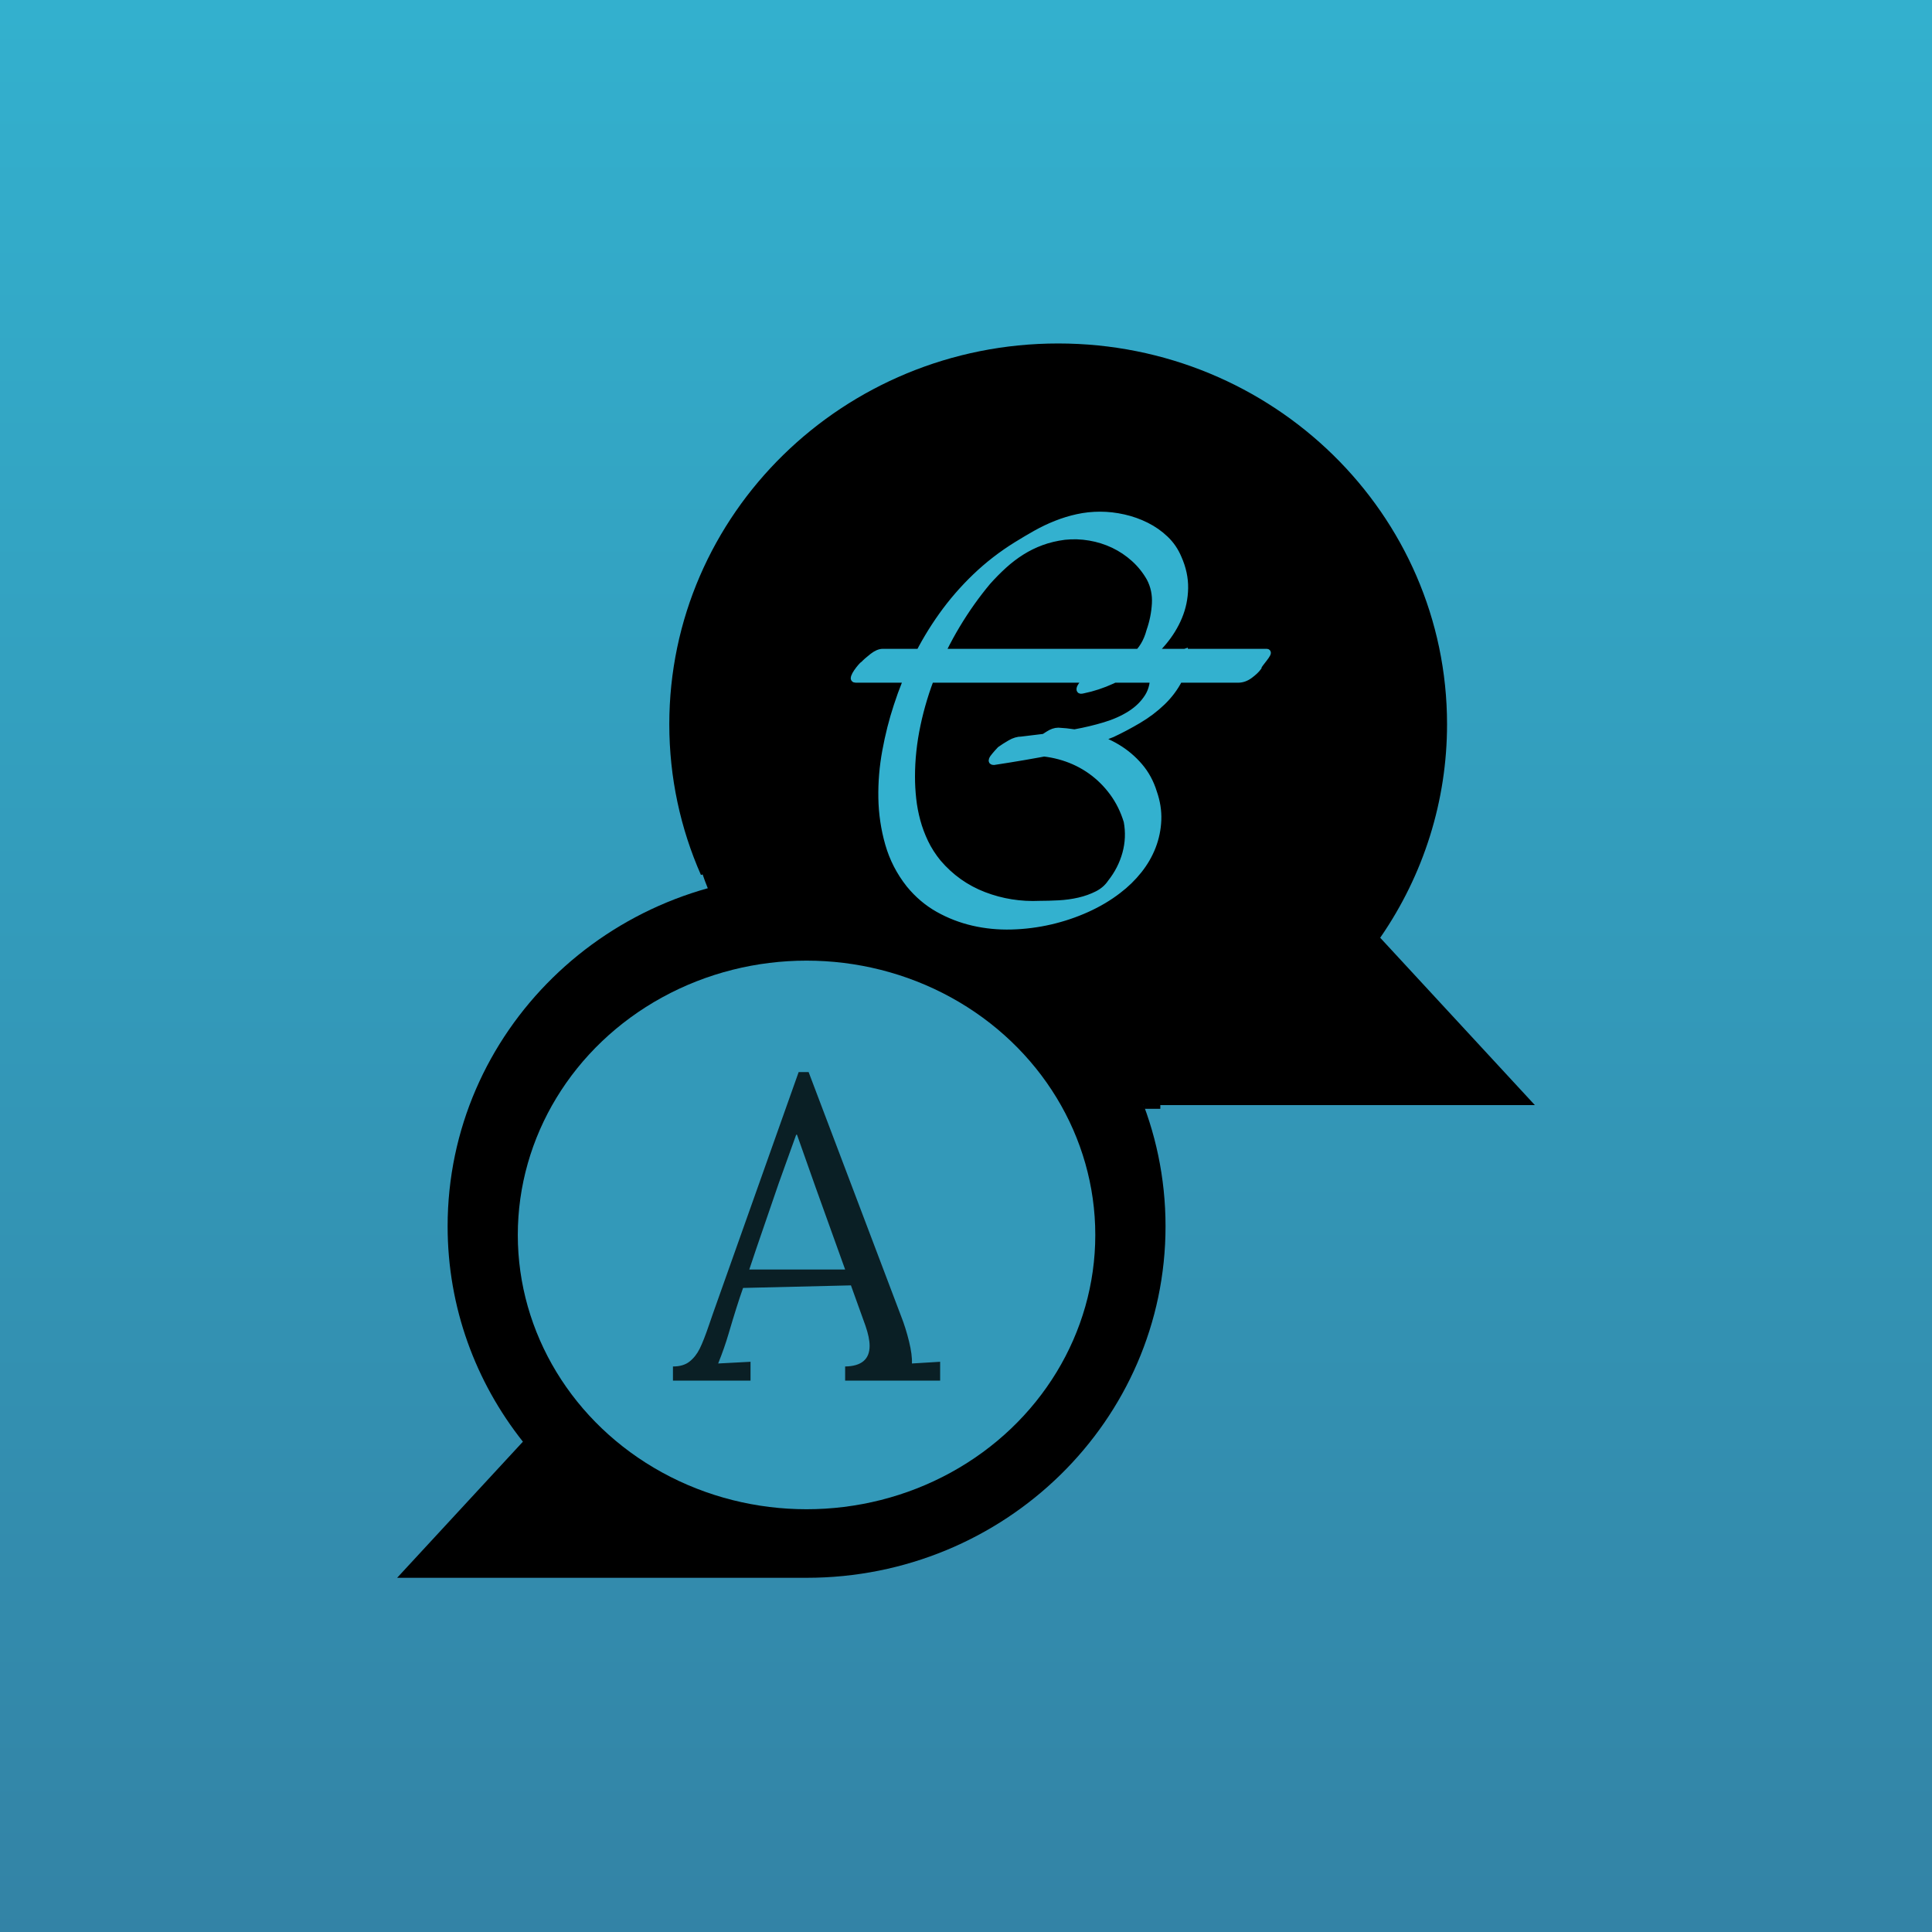 <?xml version="1.0" encoding="UTF-8"?>
<svg width="180px" height="180px" viewBox="0 0 180 180" version="1.1" xmlns="http://www.w3.org/2000/svg" xmlns:xlink="http://www.w3.org/1999/xlink">
    <!-- Generator: Sketch 55.2 (78181) - https://sketchapp.com -->
    <title>App Icon</title>
    <desc>Created with Sketch.</desc>
    <defs>
        <linearGradient x1="50%" y1="0%" x2="50%" y2="100%" id="linearGradient-1">
            <stop stop-color="#009DC2" offset="0%"></stop>
            <stop stop-color="#00648F" offset="100%"></stop>
        </linearGradient>
    </defs>
    <g id="App-Icon" stroke="none" stroke-width="1" fill="none" fill-rule="evenodd">
        <rect fill="#FFFFFF" x="0" y="0" width="180" height="180"></rect>
        <rect id="Rectangle" fill="url(#linearGradient-1)" opacity="0.8" x="0" y="0" width="180" height="180"></rect>
        <g id="Group-2" transform="translate(37, 32)">
            <g id="Group" transform="translate(0, 0)">
                <rect id="Rectangle" fill="#FFFFFF" x="69.061" y="69.479" width="4.015" height="1.477"></rect>
                <path d="M38.147,49.499 C19.675,49.499 4.704,64.162 4.704,82.25 C4.704,89.812 7.323,96.776 11.718,102.318 L0,115 L38.147,115 C56.617,115 71.59,100.337 71.59,82.25 C71.59,64.162 56.617,49.499 38.147,49.499 Z M97.818,35.48 C97.818,42.579 95.655,49.492 91.59,55.367 L106,70.96 L71.03,70.96 C70.348,69.057 69.499,67.232 68.501,65.501 L93.469,65.501 L84.389,55.675 C89.434,49.314 92.243,43.687 92.243,35.48 C92.243,18.902 78.516,5.46 61.587,5.46 C44.659,5.46 30.932,18.902 30.932,35.48 C30.932,40.101 32.001,44.476 33.904,48.385 C31.986,48.614 30.113,48.995 28.305,49.516 C26.408,45.21 25.357,40.465 25.357,35.48 C25.357,15.886 41.579,0 61.587,0 C81.597,0 97.818,15.884 97.818,35.48 Z" id="Shape" fill="#000000"></path>
                <ellipse id="Oval" fill="#000000" cx="60.227" cy="37.934" rx="33.727" ry="34.34"></ellipse>
                <ellipse id="Oval" fill="#000000" cx="87.129" cy="63.49" rx="8.432" ry="5.99"></ellipse>
                <path d="M42.73,31.306 C42.579,31.306 42.529,31.232 42.579,31.085 C42.63,30.937 42.714,30.78 42.831,30.611 C42.948,30.443 43.07,30.285 43.196,30.138 C43.322,29.991 43.401,29.917 43.435,29.917 C43.653,29.686 43.938,29.434 44.29,29.16 C44.642,28.887 44.961,28.75 45.246,28.75 L81.016,28.75 C81.116,28.75 81.133,28.813 81.066,28.939 C80.999,29.066 80.902,29.207 80.777,29.365 C80.651,29.523 80.529,29.681 80.412,29.838 C80.294,29.996 80.236,30.107 80.236,30.17 C80.068,30.401 79.808,30.648 79.456,30.911 C79.104,31.174 78.735,31.306 78.349,31.306 L42.73,31.306 Z M70.435,30.622 C70.435,30.386 70.586,30.159 70.888,29.939 C71.19,29.72 71.532,29.518 71.911,29.332 C72.343,29.13 72.835,28.936 73.388,28.75 C73.44,29.678 73.267,30.53 72.87,31.306 C72.473,32.082 71.946,32.786 71.29,33.418 C70.633,34.051 69.891,34.612 69.062,35.101 C68.233,35.59 67.421,36.02 66.627,36.391 C64.831,37.117 63.018,37.656 61.187,38.011 C59.356,38.365 57.491,38.685 55.592,38.972 C55.436,38.972 55.38,38.913 55.423,38.795 C55.466,38.677 55.548,38.551 55.669,38.416 C55.807,38.247 55.98,38.053 56.187,37.834 C56.446,37.648 56.757,37.45 57.12,37.239 C57.483,37.028 57.837,36.923 58.182,36.923 C58.838,36.838 59.602,36.746 60.475,36.644 C61.347,36.543 62.249,36.408 63.182,36.24 C64.114,36.071 65.029,35.852 65.927,35.582 C66.826,35.312 67.62,34.958 68.311,34.519 C69.001,34.08 69.545,33.545 69.943,32.912 C70.34,32.28 70.504,31.516 70.435,30.622 Z M59.107,38.116 C58.956,38.116 58.901,38.062 58.943,37.954 C58.985,37.846 59.065,37.725 59.183,37.592 C59.317,37.426 59.486,37.243 59.688,37.044 C60.007,36.844 60.331,36.636 60.66,36.42 C60.988,36.204 61.303,36.096 61.606,36.096 C62.582,36.146 63.542,36.296 64.484,36.545 C65.427,36.794 66.294,37.156 67.085,37.63 C67.876,38.104 68.57,38.69 69.167,39.388 C69.765,40.086 70.207,40.901 70.493,41.832 C70.796,42.696 70.93,43.552 70.897,44.4 C70.863,45.248 70.695,46.067 70.392,46.856 C70.089,47.646 69.66,48.39 69.104,49.088 C68.549,49.786 67.909,50.41 67.186,50.958 C66.327,51.623 65.355,52.201 64.27,52.692 C63.184,53.182 62.048,53.564 60.862,53.839 C59.675,54.113 58.467,54.267 57.239,54.3 C56.01,54.333 54.819,54.217 53.667,53.951 C52.514,53.685 51.428,53.265 50.41,52.692 C49.392,52.118 48.495,51.357 47.721,50.41 C46.812,49.263 46.16,47.995 45.765,46.607 C45.369,45.219 45.159,43.797 45.134,42.343 C45.108,40.888 45.23,39.429 45.5,37.966 C45.769,36.503 46.122,35.107 46.56,33.777 C47.031,32.314 47.616,30.868 48.314,29.438 C49.013,28.008 49.825,26.645 50.751,25.348 C51.676,24.052 52.72,22.846 53.881,21.733 C55.042,20.619 56.322,19.63 57.718,18.765 C58.308,18.399 58.905,18.046 59.511,17.705 C60.117,17.365 60.744,17.065 61.392,16.808 C62.04,16.55 62.704,16.346 63.386,16.197 C64.068,16.047 64.77,15.972 65.494,15.972 C66.218,15.972 66.95,16.055 67.69,16.222 C68.431,16.388 69.134,16.637 69.799,16.97 C70.463,17.302 71.057,17.718 71.578,18.217 C72.1,18.715 72.504,19.305 72.79,19.987 C73.211,20.935 73.413,21.874 73.396,22.805 C73.379,23.736 73.194,24.625 72.841,25.473 C72.487,26.321 71.995,27.119 71.364,27.867 C70.733,28.615 70.013,29.288 69.205,29.887 C68.397,30.485 67.539,30.992 66.63,31.408 C65.721,31.824 64.812,32.123 63.904,32.306 C63.719,32.356 63.618,32.343 63.601,32.268 C63.584,32.194 63.605,32.102 63.664,31.994 C63.723,31.886 63.798,31.782 63.891,31.682 C63.984,31.583 64.055,31.533 64.106,31.533 C64.291,31.267 64.568,31.009 64.939,30.76 C65.309,30.51 65.688,30.344 66.075,30.261 C67.135,30.078 68.006,29.704 68.688,29.139 C69.369,28.574 69.845,27.784 70.114,26.77 C70.4,25.955 70.568,25.116 70.619,24.251 C70.669,23.387 70.501,22.589 70.114,21.857 C69.727,21.176 69.243,20.573 68.662,20.049 C68.082,19.526 67.442,19.098 66.744,18.765 C66.045,18.433 65.305,18.2 64.522,18.067 C63.74,17.934 62.961,17.909 62.187,17.992 C61.413,18.092 60.697,18.262 60.041,18.503 C59.385,18.744 58.766,19.048 58.186,19.413 C57.605,19.779 57.054,20.199 56.532,20.673 C56.01,21.147 55.505,21.658 55.017,22.206 C53.974,23.453 53.019,24.8 52.152,26.246 C51.285,27.693 50.54,29.193 49.918,30.747 C49.295,32.302 48.811,33.893 48.466,35.523 C48.121,37.152 47.948,38.764 47.948,40.36 C47.948,41.042 47.986,41.732 48.062,42.43 C48.138,43.128 48.268,43.818 48.453,44.5 C48.638,45.181 48.887,45.846 49.198,46.495 C49.509,47.143 49.909,47.767 50.397,48.365 C51.575,49.745 52.998,50.755 54.664,51.395 C56.33,52.035 58.072,52.313 59.89,52.23 C60.411,52.23 60.996,52.214 61.644,52.18 C62.292,52.147 62.923,52.06 63.538,51.919 C64.152,51.777 64.72,51.574 65.242,51.308 C65.763,51.042 66.176,50.684 66.479,50.235 C67.135,49.404 67.598,48.498 67.867,47.517 C68.136,46.536 68.179,45.539 67.993,44.525 C67.69,43.527 67.249,42.634 66.668,41.844 C66.087,41.054 65.406,40.381 64.623,39.824 C63.841,39.267 62.978,38.843 62.035,38.552 C61.093,38.262 60.117,38.116 59.107,38.116 Z" id="a" stroke="#33B1CF" stroke-width="0.6" fill="#33B1CF" fill-rule="nonzero"></path>
                <ellipse id="Oval" fill="#3399B9" cx="38.144" cy="83.056" rx="26.902" ry="25.556"></ellipse>
                <path d="M25.697,95.312 C26.341,95.312 26.857,95.159 27.243,94.853 C27.63,94.546 27.945,94.146 28.19,93.653 C28.435,93.16 28.725,92.42 29.06,91.434 L29.447,90.314 L37.409,67.882 L38.337,67.882 L46.957,90.634 C47.241,91.354 47.486,92.134 47.692,92.973 C47.898,93.813 47.988,94.499 47.962,95.033 L50.591,94.873 L50.591,96.632 L41.739,96.632 L41.739,95.312 C43.259,95.286 44.02,94.646 44.02,93.393 C44.02,92.887 43.891,92.26 43.633,91.514 L42.28,87.755 L32.23,87.995 C31.843,89.088 31.392,90.514 30.877,92.273 C30.619,93.153 30.297,94.073 29.91,95.033 L32.925,94.873 L32.925,96.632 L25.697,96.632 L25.697,95.312 Z M41.739,86.276 L38.994,78.638 L37.255,73.72 L37.178,73.72 L35.554,78.238 L33.467,84.316 L32.81,86.276 L41.739,86.276 Z" id="A" fill="#000000" fill-rule="nonzero" opacity="0.8"></path>
            </g>
            <rect id="Rectangle" fill="#000000" x="69.523" y="70.305" width="1.582" height="1"></rect>
        </g>
    </g>
</svg>